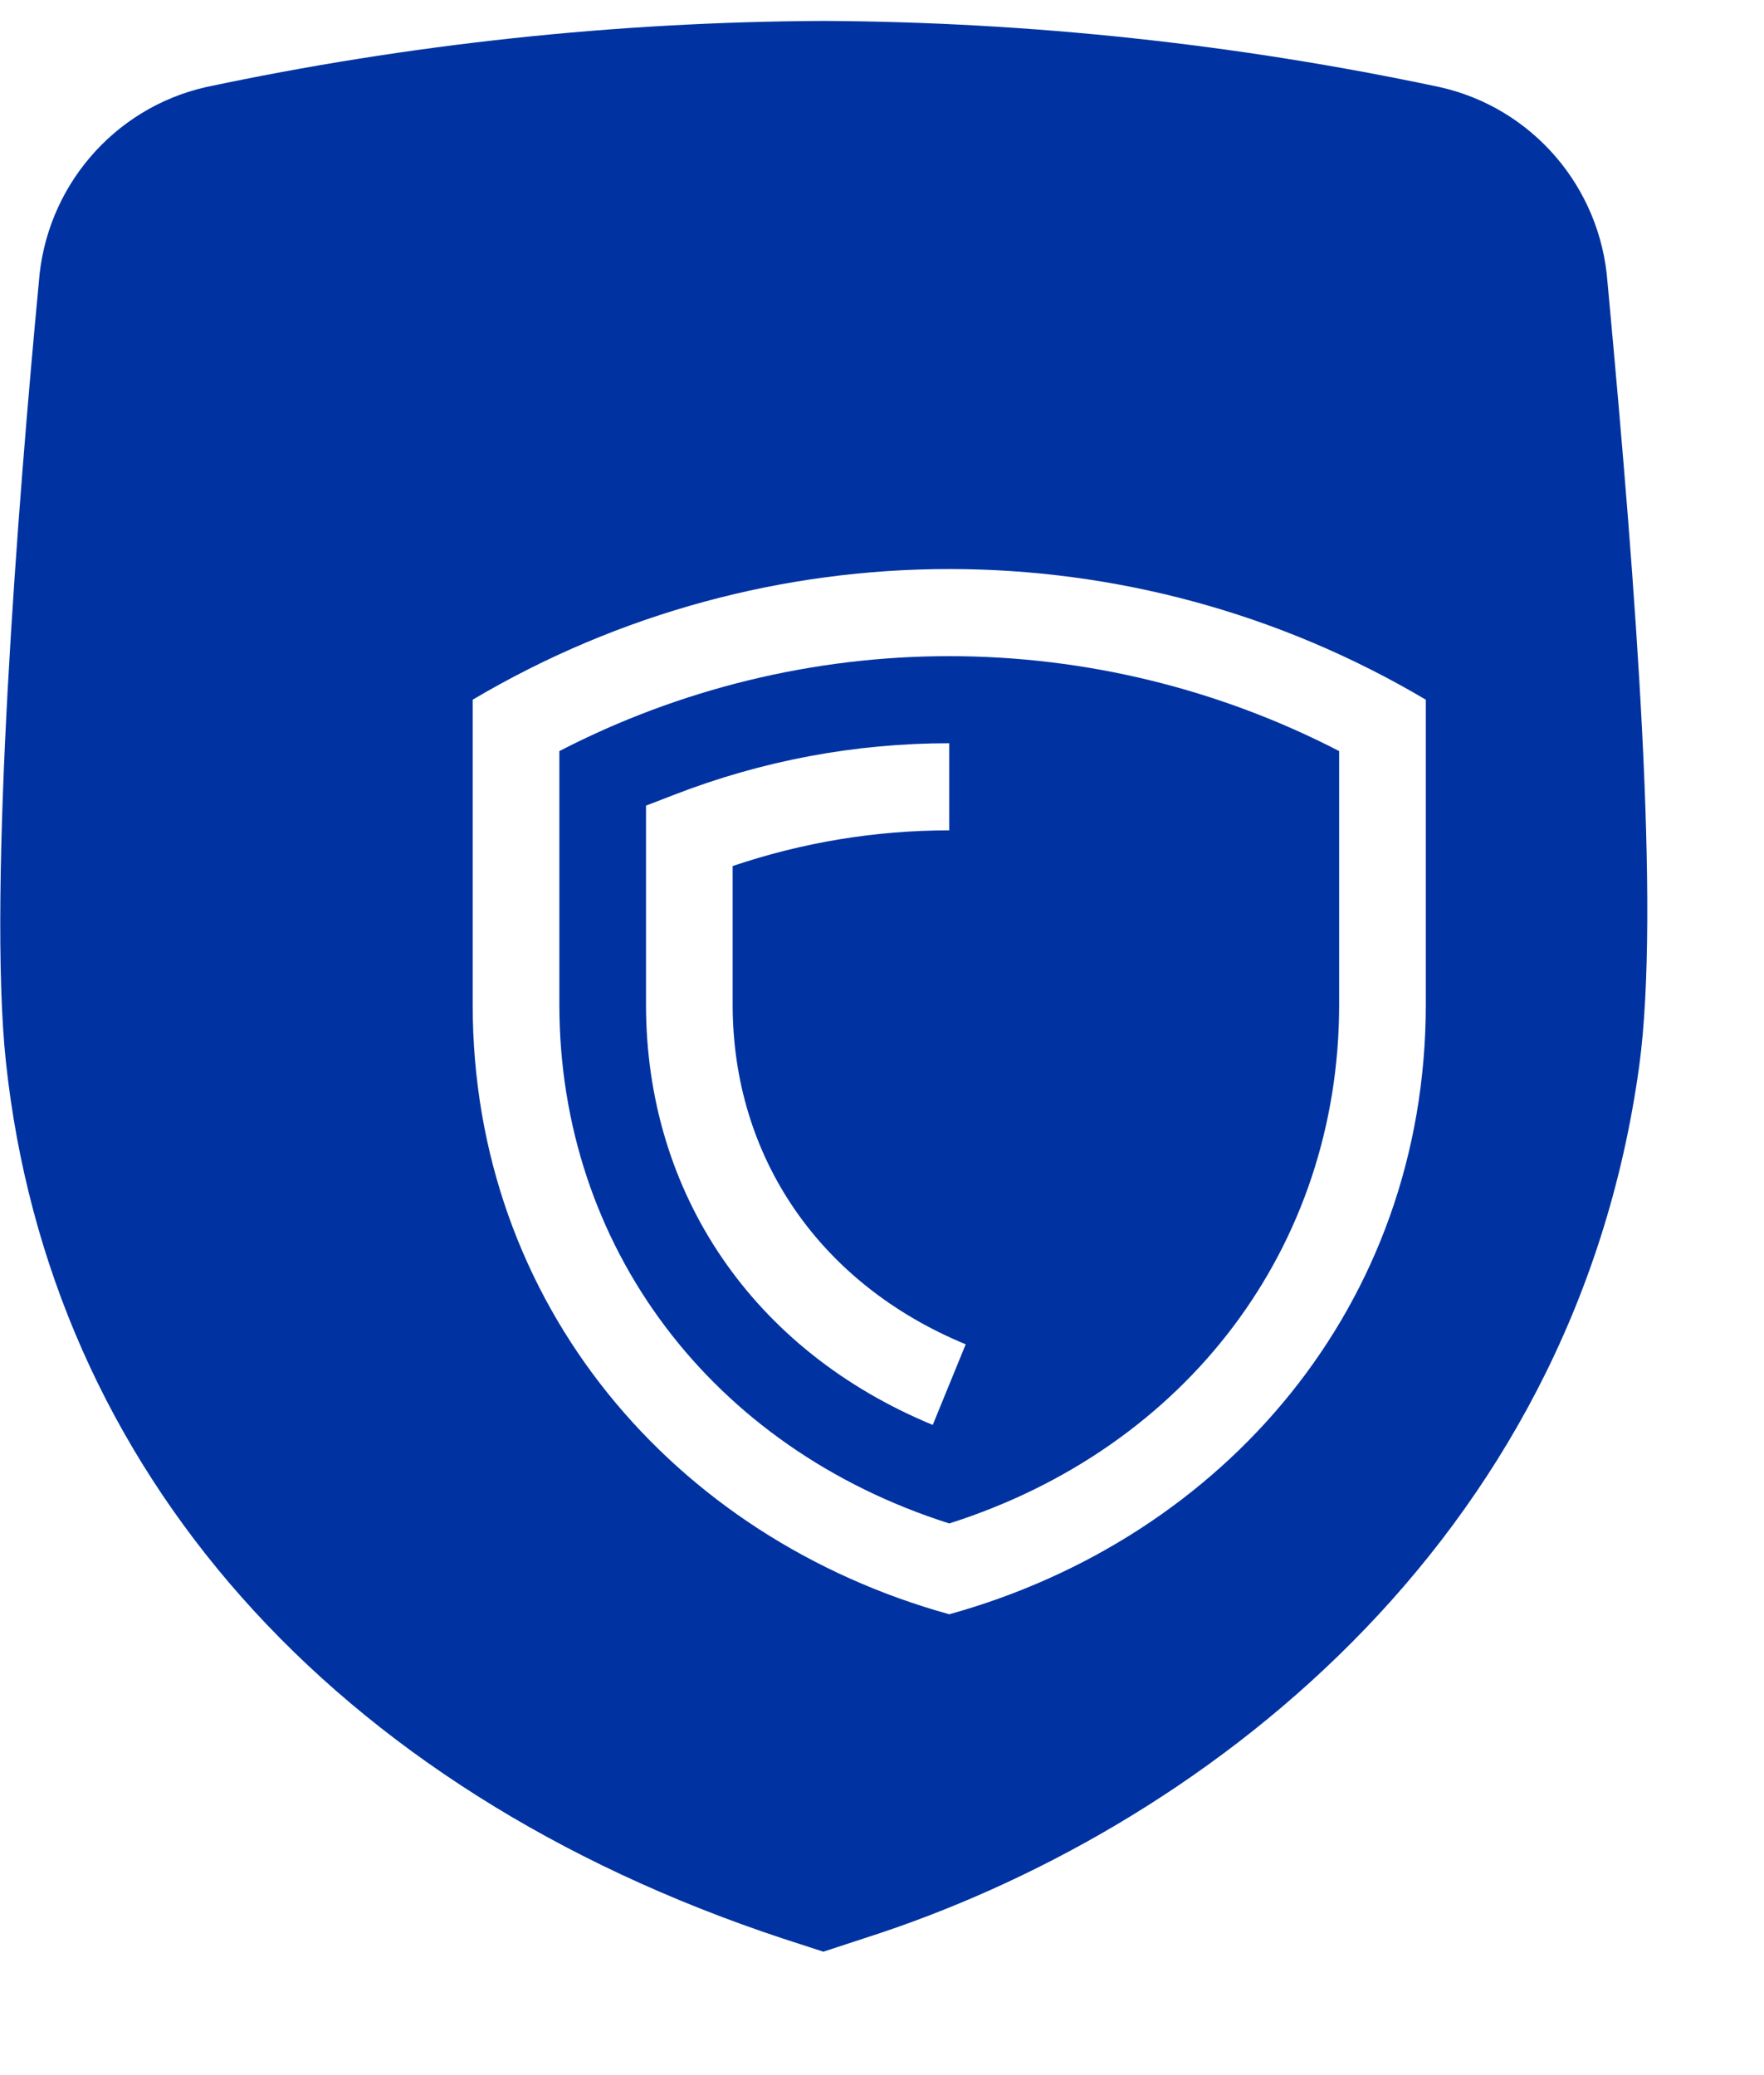 <svg width="51" height="60" viewBox="0 0 51 60" fill="none" xmlns="http://www.w3.org/2000/svg">
<g filter="url(#filter0_d_27_1096)">
<path d="M25.68 59.113C12.685 54.805 4.502 45.58 3.241 33.774C2.708 28.776 3.598 17.497 4.192 11.239C4.389 8.493 6.348 6.199 9.017 5.59C14.888 4.344 20.869 3.703 26.869 3.675C32.863 3.704 38.838 4.345 44.702 5.59C47.379 6.192 49.347 8.487 49.546 11.239L49.584 11.651C50.364 20.091 51.078 29.336 50.464 33.879C48.561 47.791 37.67 56.03 28.102 59.099L26.874 59.501L25.68 59.113Z" fill="#0033A1"/>
</g>
<path fill-rule="evenodd" clip-rule="evenodd" d="M13.666 20.231V29.046C13.666 37.735 19.503 44.472 27.444 46.675C35.385 44.472 41.222 37.735 41.222 29.046V20.231C32.721 15.194 22.17 15.194 13.666 20.231ZM38.717 29.046C38.717 36.044 34.316 41.865 27.444 44.049C20.573 41.865 16.172 36.044 16.172 29.046V21.717C19.652 19.918 23.52 18.972 27.444 18.972C31.368 18.972 35.239 19.918 38.717 21.717V29.046ZM21.182 29.046V25.041C23.208 24.355 25.311 24.009 27.444 24.009V21.49C24.72 21.49 22.04 21.991 19.48 22.984L18.677 23.294V29.046C18.677 34.514 21.777 39.056 26.967 41.2L27.92 38.869C23.701 37.128 21.182 33.456 21.182 29.046Z" fill="white"/>
<defs>
<filter id="filter0_d_27_1096" x="0.007" y="0.605" width="50.689" height="58.896" filterUnits="userSpaceOnUse" color-interpolation-filters="sRGB">
<feFlood flood-opacity="0" result="BackgroundImageFix"/>
<feColorMatrix in="SourceAlpha" type="matrix" values="0 0 0 0 0 0 0 0 0 0 0 0 0 0 0 0 0 0 127 0" result="hardAlpha"/>
<feOffset dx="-3.07" dy="-3.07"/>
<feComposite in2="hardAlpha" operator="out"/>
<feColorMatrix type="matrix" values="0 0 0 0 0 0 0 0 0 0 0 0 0 0 0.196 0 0 0 0.15 0"/>
<feBlend mode="normal" in2="BackgroundImageFix" result="effect1_dropShadow_27_1096"/>
<feBlend mode="normal" in="SourceGraphic" in2="effect1_dropShadow_27_1096" result="shape"/>
</filter>
</defs>
</svg>

